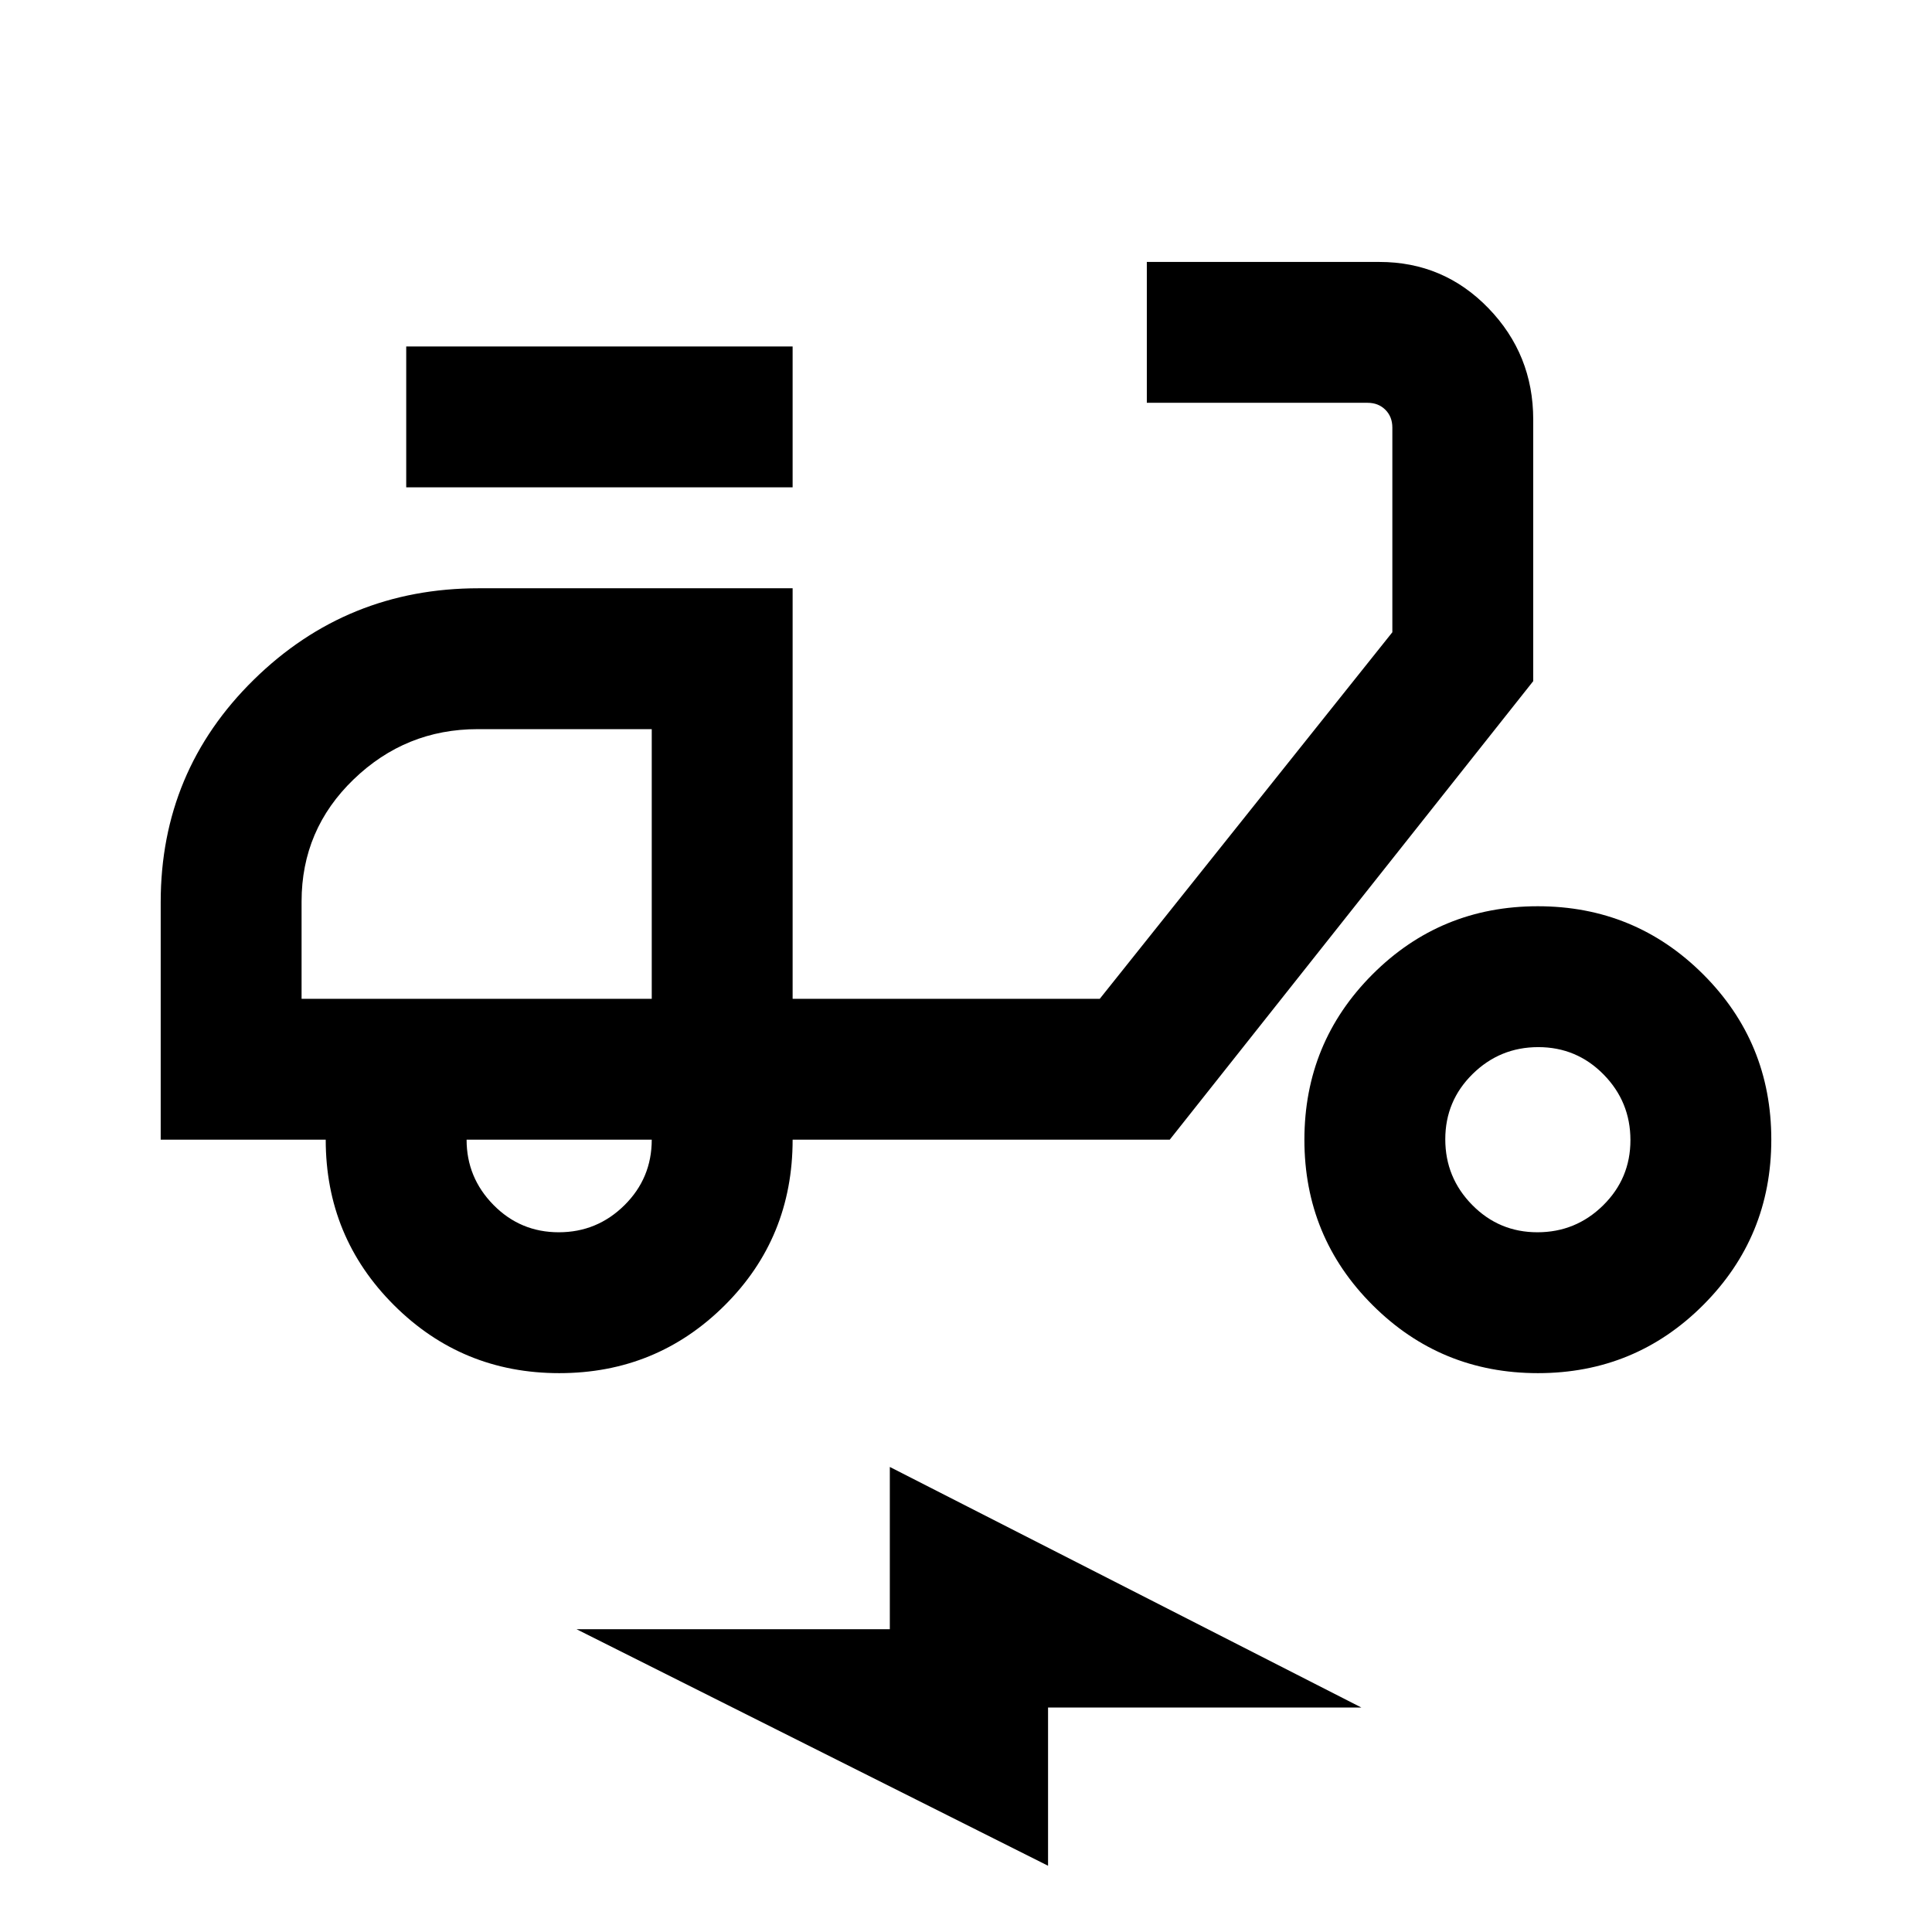 <svg xmlns="http://www.w3.org/2000/svg" height="24" viewBox="0 -960 960 960" width="24"><path d="M277.89-277.69q-48.31 0-82.18-33.84-33.86-33.83-33.86-82.16h-82v-118q0-65.15 46.27-110.58 46.27-45.42 111.73-45.42h156v204h152.61l145.39-182.15v-101.7q0-5.38-3.46-8.84-3.47-3.47-8.85-3.47H569.85v-69.99h115.53q31.99 0 54.23 23t22.24 55.3v130L581.23-393.69H393.85q0 48.77-33.82 82.38-33.82 33.62-82.14 33.62Zm45.96-186Zm-46.21 116q19.05 0 32.63-13.43 13.58-13.43 13.58-32.57h-92q0 18.84 13.36 32.42 13.37 13.58 32.43 13.58Zm-75.79-370.16v-69.99h192v69.99h-192ZM764.2-277.69q-48.32 0-82.18-33.82-33.87-33.82-33.87-82.14 0-48.31 33.82-82.18 33.82-33.86 82.14-33.86 48.31 0 82.18 33.82 33.86 33.82 33.86 82.13 0 48.32-33.82 82.18-33.82 33.87-82.13 33.87Zm-.26-70q19.06 0 32.64-13.37 13.57-13.36 13.57-32.42 0-19.06-13.36-32.64-13.37-13.57-32.43-13.57-19.05 0-32.63 13.36-13.58 13.37-13.58 32.43 0 19.05 13.37 32.63 13.37 13.58 32.42 13.58ZM520.77-32.92 286.46-150.46h155.69v-80.62l234.31 119.54H520.77v78.62ZM149.85-463.69h174v-134h-86.54q-35.69 0-61.58 24.94-25.88 24.93-25.88 60.7v48.36Z"/></svg>